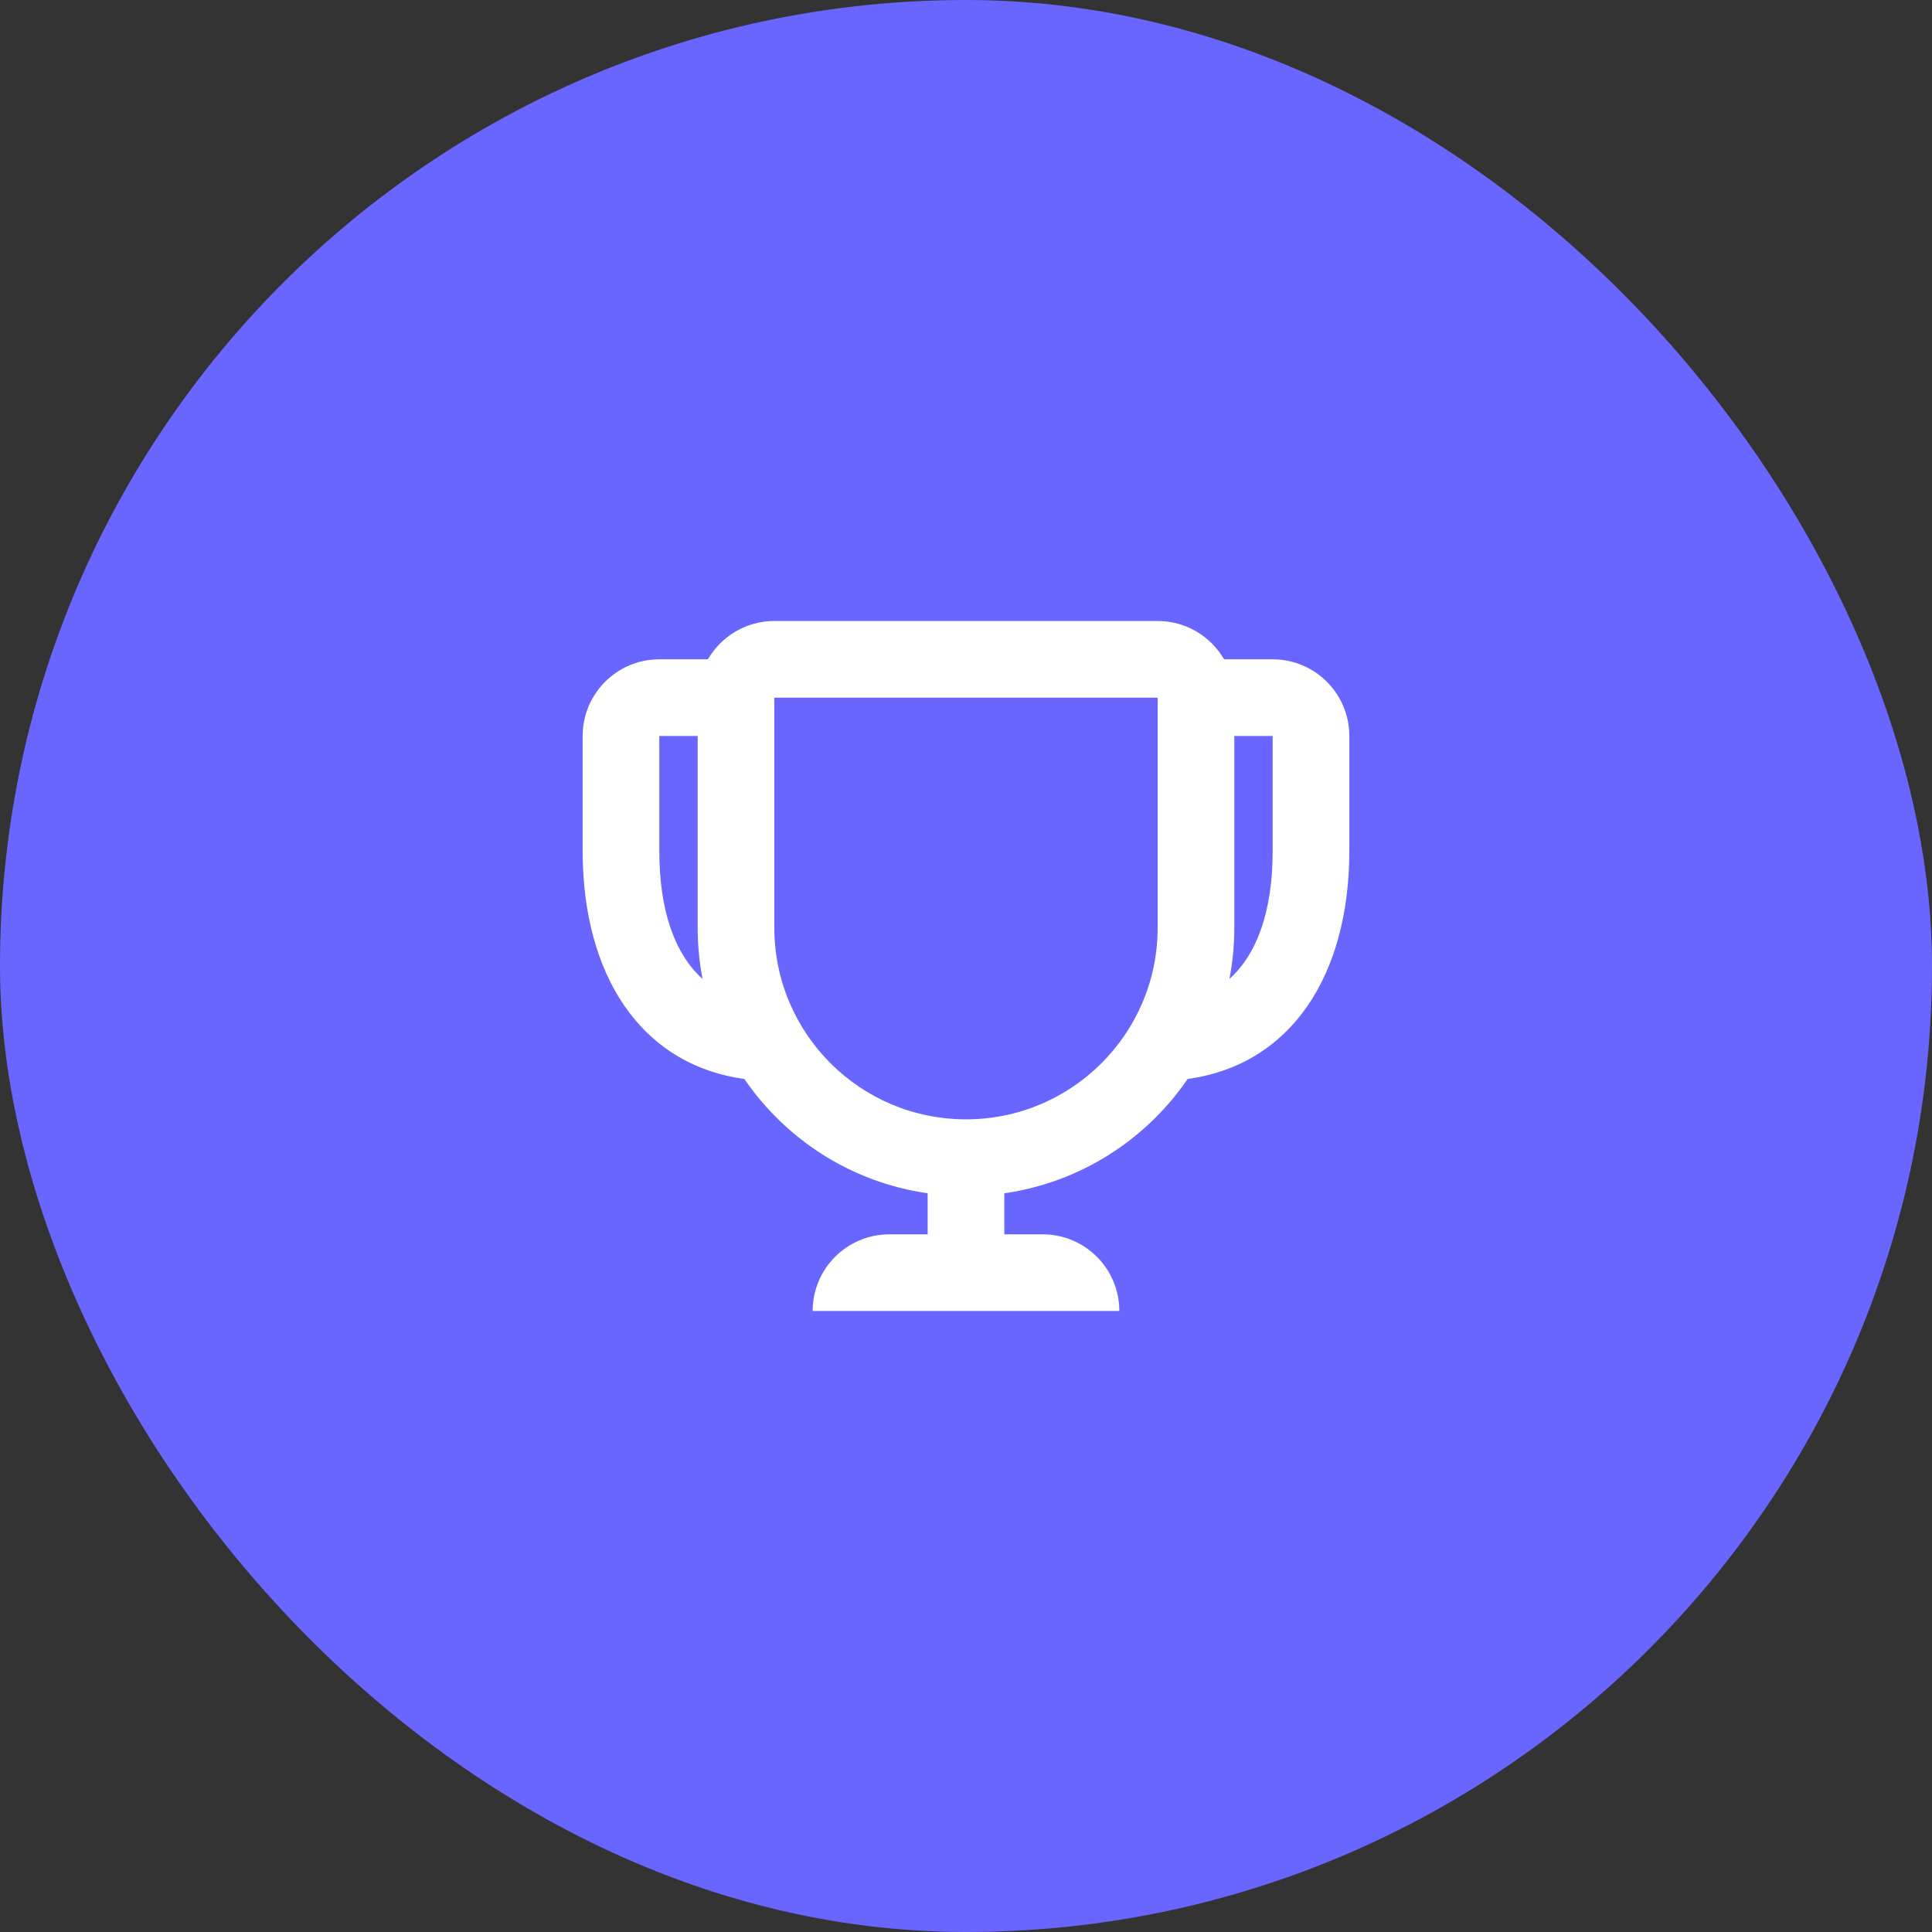 <svg width="84" height="84" viewBox="0 0 84 84" fill="none" xmlns="http://www.w3.org/2000/svg">
<rect x="0" y="0" width="84" height="84" fill="#333333" stroke="none"/>
<rect width="84" height="84" rx="42" fill="#6866FF"/>
<path fill-rule="evenodd" clip-rule="evenodd" d="M43.666 53.667V51.882C46.972 51.409 49.831 49.55 51.636 46.912C56.159 46.289 58.666 42.371 58.666 36.999V31.999C58.666 30.158 57.174 28.666 55.333 28.666H53.22C52.644 27.67 51.566 27 50.333 27H33.666C32.433 27 31.356 27.67 30.779 28.666H28.666C26.825 28.666 25.333 30.158 25.333 31.999V36.999C25.333 42.371 27.84 46.289 32.364 46.912C34.168 49.55 37.027 51.409 40.333 51.882V53.667H38.666C36.825 53.667 35.333 55.159 35.333 57H48.666C48.666 55.159 47.174 53.667 45.333 53.667H43.666ZM28.666 31.999H30.333V40.333C30.333 41.096 30.406 41.842 30.546 42.563C29.317 41.457 28.666 39.551 28.666 36.999V31.999ZM53.666 31.999V40.333C53.666 41.096 53.593 41.842 53.453 42.563C54.683 41.457 55.333 39.551 55.333 36.999V31.999H53.666ZM33.666 40.334V30.334H50.333V40.334C50.333 44.936 46.602 48.667 42 48.667C37.397 48.667 33.666 44.936 33.666 40.334Z" fill="white"/>
</svg>
